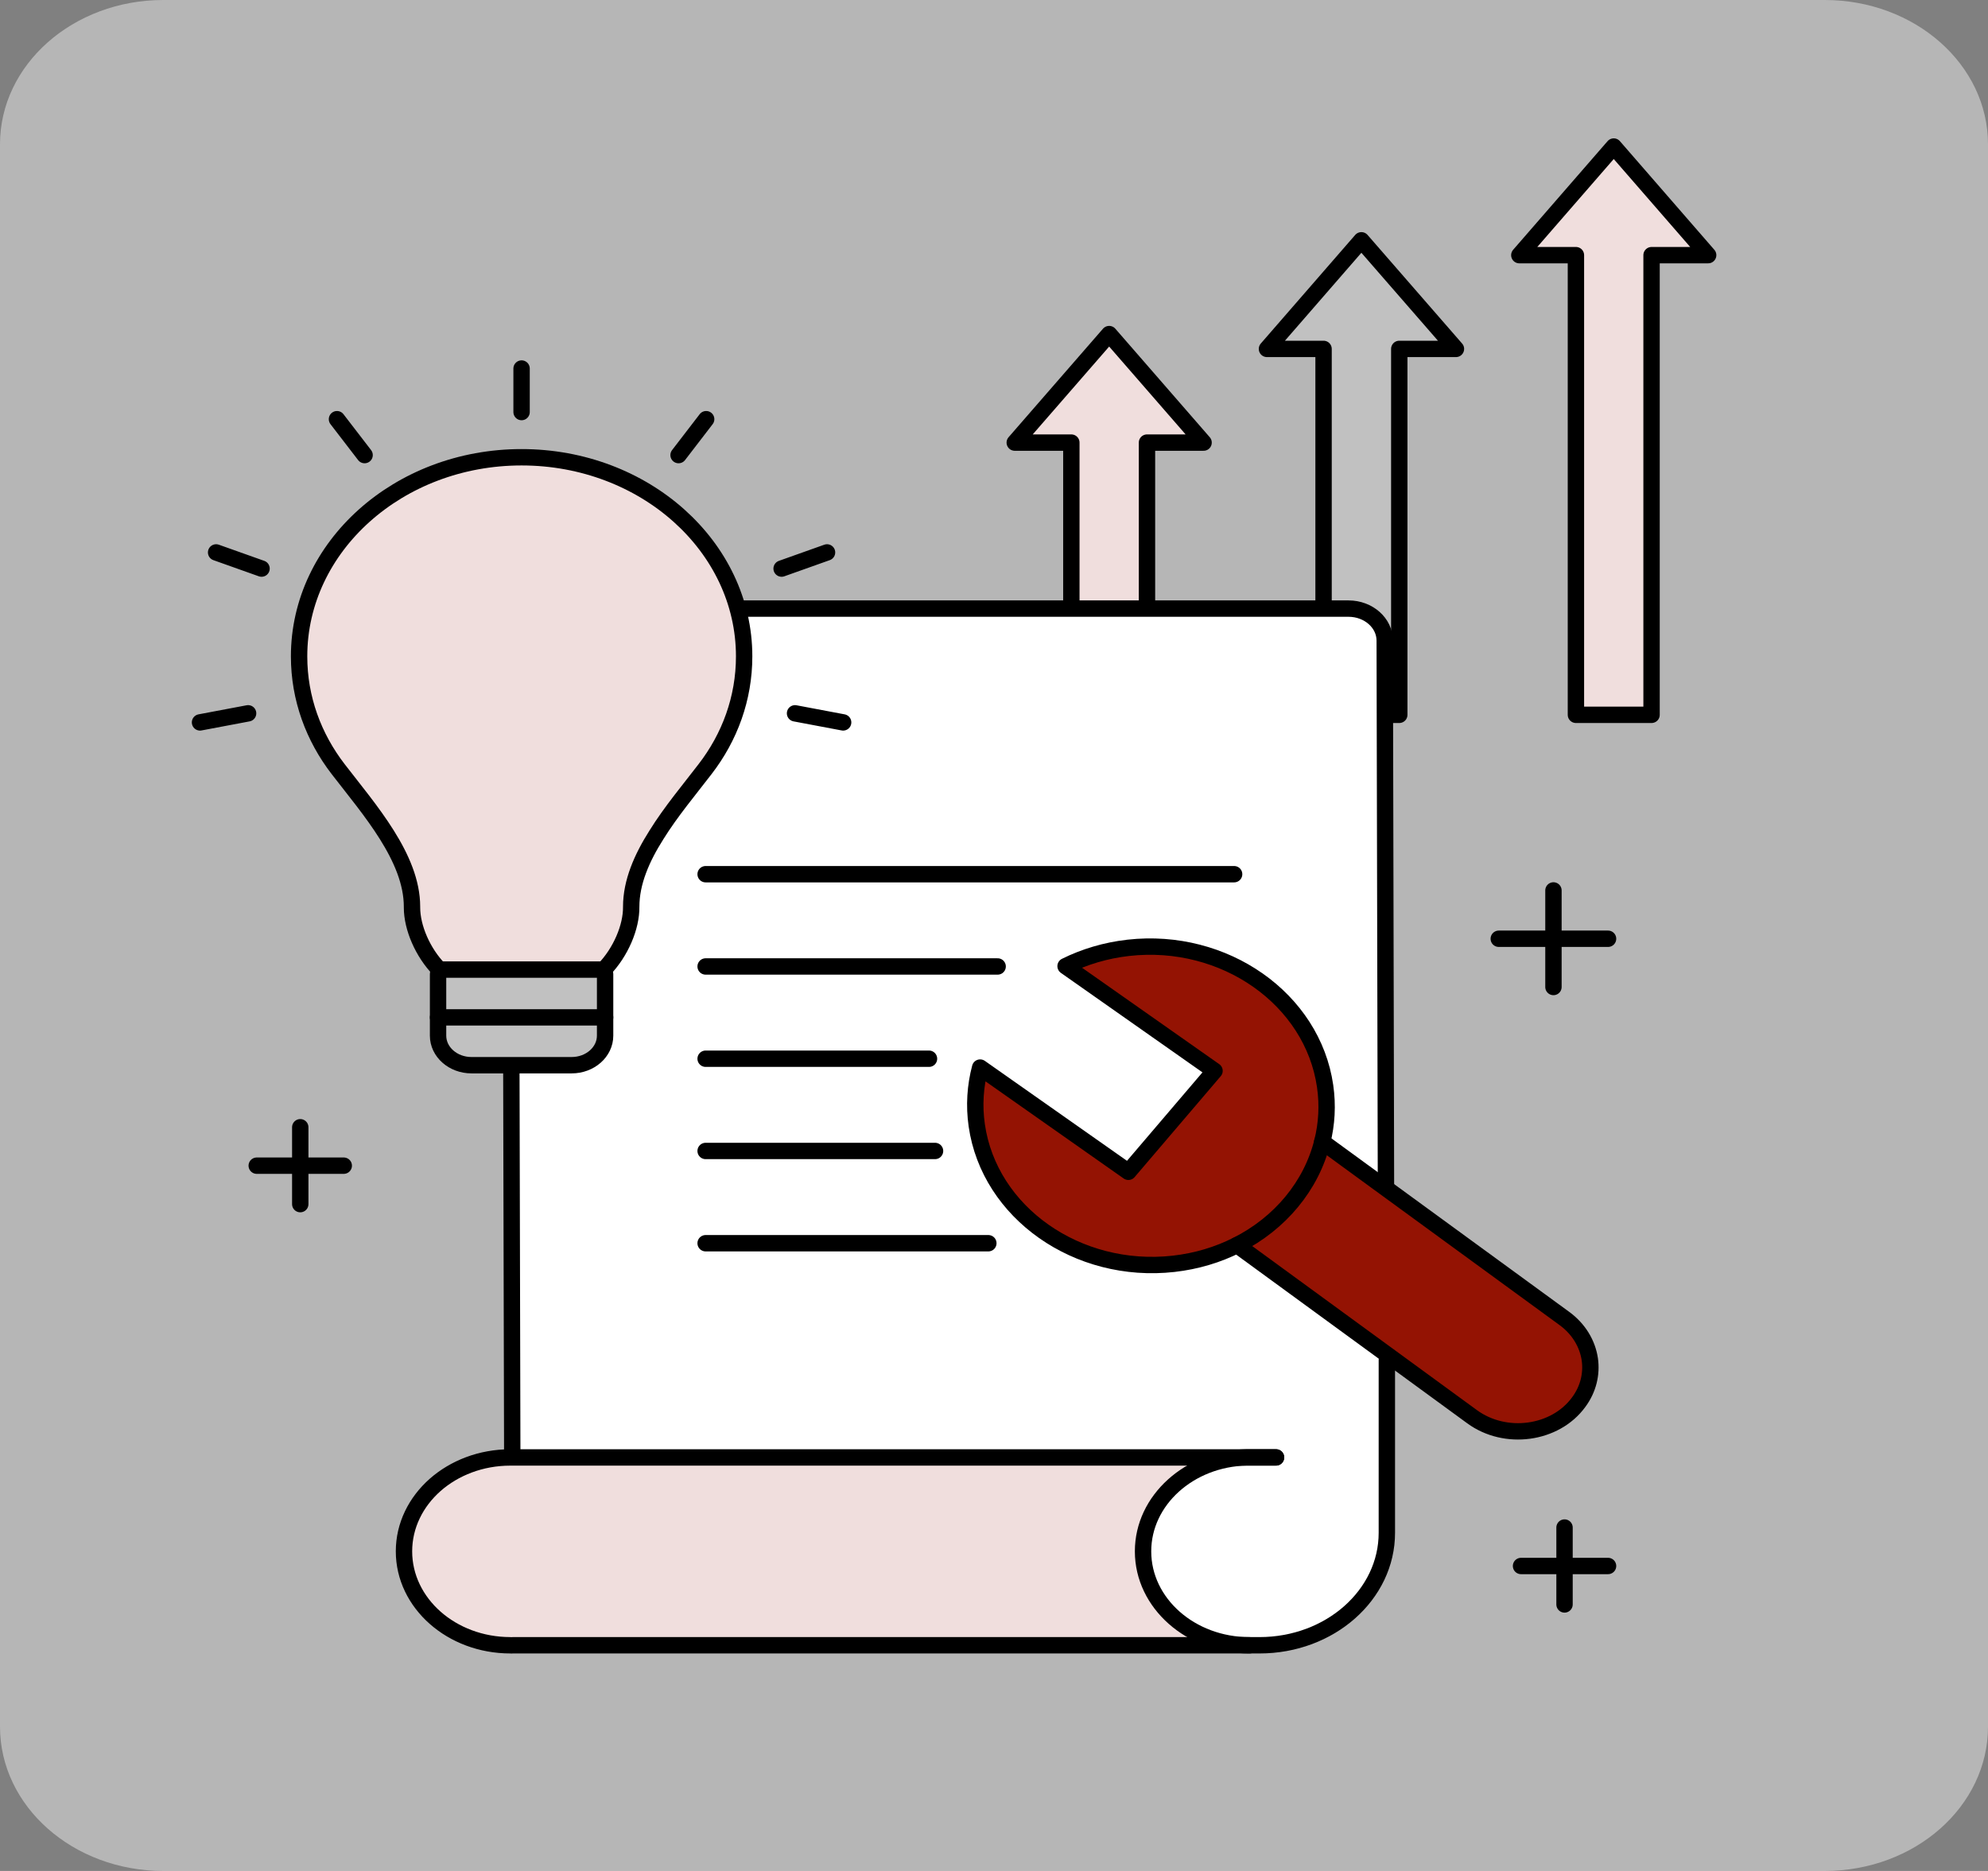 <svg width="85" height="80" viewBox="0 0 85 80" fill="none" xmlns="http://www.w3.org/2000/svg">
<rect x="0" y="0" width="85" height="80" fill="#808080" stroke="none"/>
<g clip-path="url(#clip0_2403_27548)">
<path opacity="0.5" d="M78.019 0H6.982C3.126 0 0 2.761 0 6.168V73.832C0 77.239 3.126 80 6.982 80H78.019C81.874 80 85 77.239 85 73.832V6.168C85 2.761 81.874 0 78.019 0Z" fill="#EDEDED"/>
<path d="M66.894 65.316V68.604" stroke="black" stroke-width="0.7" stroke-linecap="round" stroke-linejoin="round"/>
<path d="M68.755 66.96H65.034" stroke="black" stroke-width="0.7" stroke-linecap="round" stroke-linejoin="round"/>
<path d="M12.838 48.2V51.487" stroke="black" stroke-width="0.7" stroke-linecap="round" stroke-linejoin="round"/>
<path d="M14.698 49.843H10.977" stroke="black" stroke-width="0.7" stroke-linecap="round" stroke-linejoin="round"/>
<path d="M66.42 38.074V42.203" stroke="black" stroke-width="0.7" stroke-linecap="round" stroke-linejoin="round"/>
<path d="M68.755 40.14H64.082" stroke="black" stroke-width="0.7" stroke-linecap="round" stroke-linejoin="round"/>
<path d="M68.998 6.266L73.035 10.91H70.615V30.565H68.998H67.381V10.91H64.961L68.998 6.266Z" fill="#F0DEDD"/>
<path d="M58.208 10.275L62.251 14.919H59.828V30.565H58.208H56.591V14.919H54.171L58.208 10.275Z" fill="#C1C1C1"/>
<path d="M47.424 14.285L51.461 18.925H49.041V30.565H47.424H45.807V18.925H43.387L47.424 14.285Z" fill="#F0DEDD"/>
<path d="M47.424 30.565H49.041V18.925H51.461L47.424 14.285L43.387 18.925H45.807V30.565H47.424Z" stroke="black" stroke-width="0.7" stroke-linecap="round" stroke-linejoin="round"/>
<path d="M58.208 30.565H59.828V14.919H62.251L58.208 10.275L54.171 14.919H56.591V30.565H58.208Z" stroke="black" stroke-width="0.7" stroke-linecap="round" stroke-linejoin="round"/>
<path d="M68.998 30.565H70.615V10.91H73.035L68.998 6.266L64.961 10.91H67.381V30.565H68.998Z" stroke="black" stroke-width="0.7" stroke-linecap="round" stroke-linejoin="round"/>
<path d="M53.417 70.35H21.82C19.31 70.35 17.273 68.552 17.273 66.333C17.273 65.225 17.783 64.221 18.604 63.494C19.427 62.769 20.564 62.319 21.817 62.319H53.3C50.848 62.371 48.87 64.151 48.87 66.333V66.338C48.87 68.554 50.91 70.353 53.417 70.353V70.35Z" fill="#F0DEDD"/>
<path d="M53.303 62.319H21.902V62.084L21.82 27.392C21.82 26.639 22.515 26.023 23.37 26.023H57.657C58.515 26.023 59.206 26.639 59.206 27.392L59.259 50.734L59.218 50.775L56.535 48.816C56.725 48.057 56.772 47.258 56.655 46.442C56.119 42.712 52.348 40.062 48.238 40.525C47.265 40.637 46.365 40.906 45.557 41.31L51.926 45.785L48.243 50.102L41.904 45.645C41.696 46.432 41.64 47.263 41.76 48.117C42.296 51.849 46.067 54.5 50.18 54.036C51.161 53.925 52.073 53.651 52.887 53.237L59.429 58.012L59.294 58.152V65.531C59.3 68.189 56.86 70.348 53.851 70.348H53.417C50.91 70.348 48.87 68.549 48.87 66.334V66.328C48.87 64.149 50.845 62.368 53.3 62.314L53.303 62.319Z" fill="white"/>
<path d="M56.658 46.445C56.775 47.26 56.728 48.06 56.538 48.816C56.072 50.695 54.739 52.31 52.89 53.239C52.076 53.651 51.164 53.928 50.183 54.039C46.07 54.502 42.299 51.852 41.763 48.12C41.64 47.266 41.699 46.435 41.907 45.648L48.246 50.105L51.929 45.788L45.56 41.312C46.369 40.911 47.268 40.639 48.241 40.528C52.351 40.065 56.122 42.715 56.658 46.445Z" fill="#941303"/>
<path d="M67.978 58.126C68.066 58.75 67.916 59.4 67.5 59.959C66.495 61.328 64.365 61.615 62.944 60.577L59.435 58.015L52.893 53.239C54.741 52.31 56.074 50.695 56.54 48.816L59.224 50.778L66.882 56.366C67.509 56.824 67.884 57.458 67.981 58.123L67.978 58.126Z" fill="#941303"/>
<path d="M59.297 58.154V65.534C59.303 68.192 56.863 70.35 53.854 70.35H21.92" stroke="black" stroke-width="0.7" stroke-linecap="round" stroke-linejoin="round"/>
<path d="M21.902 62.084L21.82 27.392C21.82 26.639 22.515 26.023 23.37 26.023H57.657C58.515 26.023 59.206 26.639 59.206 27.392L59.259 50.734" stroke="black" stroke-width="0.7" stroke-linecap="round" stroke-linejoin="round"/>
<path d="M21.82 70.35C19.31 70.35 17.273 68.552 17.273 66.333C17.273 65.225 17.783 64.221 18.604 63.494C19.427 62.769 20.564 62.319 21.817 62.319H54.557" stroke="black" stroke-width="0.7" stroke-linecap="round" stroke-linejoin="round"/>
<path d="M54.56 62.316H53.42C53.379 62.316 53.341 62.316 53.303 62.316C50.851 62.368 48.873 64.149 48.873 66.331V66.336C48.873 68.552 50.912 70.351 53.42 70.351" stroke="black" stroke-width="0.7" stroke-linecap="round" stroke-linejoin="round"/>
<path d="M30.17 37.38H52.767" stroke="black" stroke-width="0.7" stroke-linecap="round" stroke-linejoin="round"/>
<path d="M42.656 41.325H30.17" stroke="black" stroke-width="0.7" stroke-linecap="round" stroke-linejoin="round"/>
<path d="M39.721 45.27H30.17" stroke="black" stroke-width="0.7" stroke-linecap="round" stroke-linejoin="round"/>
<path d="M39.979 49.214H30.17" stroke="black" stroke-width="0.7" stroke-linecap="round" stroke-linejoin="round"/>
<path d="M30.17 53.159H42.258" stroke="black" stroke-width="0.7" stroke-linecap="round" stroke-linejoin="round"/>
<path d="M52.89 53.239L59.432 58.014L62.941 60.577C64.362 61.617 66.495 61.328 67.497 59.958C67.913 59.399 68.063 58.747 67.975 58.126C67.878 57.461 67.506 56.824 66.876 56.368L59.218 50.78L56.534 48.821" stroke="black" stroke-width="0.7" stroke-linecap="round" stroke-linejoin="round"/>
<path d="M52.89 53.239C52.076 53.651 51.164 53.928 50.183 54.039C46.07 54.502 42.299 51.852 41.763 48.12C41.64 47.266 41.699 46.435 41.907 45.648L48.246 50.105L51.929 45.788L45.56 41.312C46.369 40.911 47.268 40.639 48.241 40.528C52.351 40.065 56.122 42.715 56.658 46.445C56.775 47.26 56.728 48.06 56.538 48.816C56.072 50.695 54.739 52.31 52.89 53.239Z" stroke="black" stroke-width="0.7" stroke-linecap="round" stroke-linejoin="round"/>
<path d="M25.872 44.284C25.872 44.98 25.233 45.547 24.442 45.547H20.159C19.368 45.547 18.73 44.98 18.73 44.284V43.502H25.872V44.284Z" fill="#C1C1C1"/>
<path d="M25.649 41.457C25.679 41.457 25.708 41.462 25.737 41.47C25.817 41.501 25.872 41.571 25.872 41.654V43.502H18.73V41.654C18.73 41.594 18.75 41.553 18.794 41.514C18.835 41.483 18.896 41.457 18.952 41.457H25.649Z" fill="#C1C1C1"/>
<path d="M21.149 41.457H18.952C18.894 41.457 18.835 41.48 18.794 41.514L18.779 41.457C18.076 40.735 17.613 39.666 17.613 38.809V38.773C17.613 36.679 15.797 34.627 14.458 32.892C13.4 31.523 12.785 29.864 12.785 28.068C12.785 23.37 17.048 19.555 22.298 19.555C27.548 19.555 31.814 23.37 31.814 28.068C31.814 29.864 31.195 31.523 30.141 32.892C29.473 33.765 28.682 34.704 28.064 35.701C27.437 36.689 26.985 37.727 26.985 38.773C26.997 39.638 26.537 40.722 25.82 41.46L25.732 41.473C25.702 41.465 25.673 41.46 25.644 41.46H21.144L21.149 41.457Z" fill="#F0DEDD"/>
<path d="M25.822 41.457C26.537 40.72 27 39.635 26.988 38.771C26.988 37.722 27.44 36.687 28.067 35.698C28.685 34.702 29.476 33.762 30.144 32.89C31.201 31.521 31.817 29.862 31.817 28.065C31.817 23.367 27.554 19.552 22.301 19.552C17.048 19.552 12.788 23.367 12.788 28.065C12.788 29.862 13.406 31.521 14.461 32.89C15.797 34.624 17.616 36.677 17.616 38.771V38.807C17.616 39.663 18.076 40.733 18.782 41.455" stroke="black" stroke-width="0.7" stroke-linecap="round" stroke-linejoin="round"/>
<path d="M25.872 43.502V44.284C25.872 44.98 25.233 45.547 24.442 45.547H20.159C19.368 45.547 18.73 44.98 18.73 44.284V41.654C18.73 41.595 18.75 41.553 18.794 41.514C18.835 41.483 18.896 41.458 18.952 41.458H25.649C25.679 41.458 25.708 41.463 25.737 41.471C25.817 41.502 25.872 41.571 25.872 41.654V43.502Z" stroke="black" stroke-width="0.7" stroke-linecap="round" stroke-linejoin="round"/>
<path d="M18.73 43.502H25.872" stroke="black" stroke-width="0.7" stroke-linecap="round" stroke-linejoin="round"/>
<path d="M22.301 15.758V17.619" stroke="black" stroke-width="0.7" stroke-linecap="round" stroke-linejoin="round"/>
<path d="M14.408 17.924L15.589 19.459" stroke="black" stroke-width="0.7" stroke-linecap="round" stroke-linejoin="round"/>
<path d="M9.24 23.621L11.183 24.312" stroke="black" stroke-width="0.7" stroke-linecap="round" stroke-linejoin="round"/>
<path d="M8.552 30.889L10.608 30.501" stroke="black" stroke-width="0.7" stroke-linecap="round" stroke-linejoin="round"/>
<path d="M30.193 17.924L29.013 19.459" stroke="black" stroke-width="0.7" stroke-linecap="round" stroke-linejoin="round"/>
<path d="M35.361 23.621L33.419 24.312" stroke="black" stroke-width="0.7" stroke-linecap="round" stroke-linejoin="round"/>
<path d="M36.05 30.889L33.993 30.501" stroke="black" stroke-width="0.7" stroke-linecap="round" stroke-linejoin="round"/>
</g>
<defs>
<clipPath id="clip0_2403_27548">
<rect width="85" height="80" fill="white"/>
</clipPath>
</defs>
</svg>
